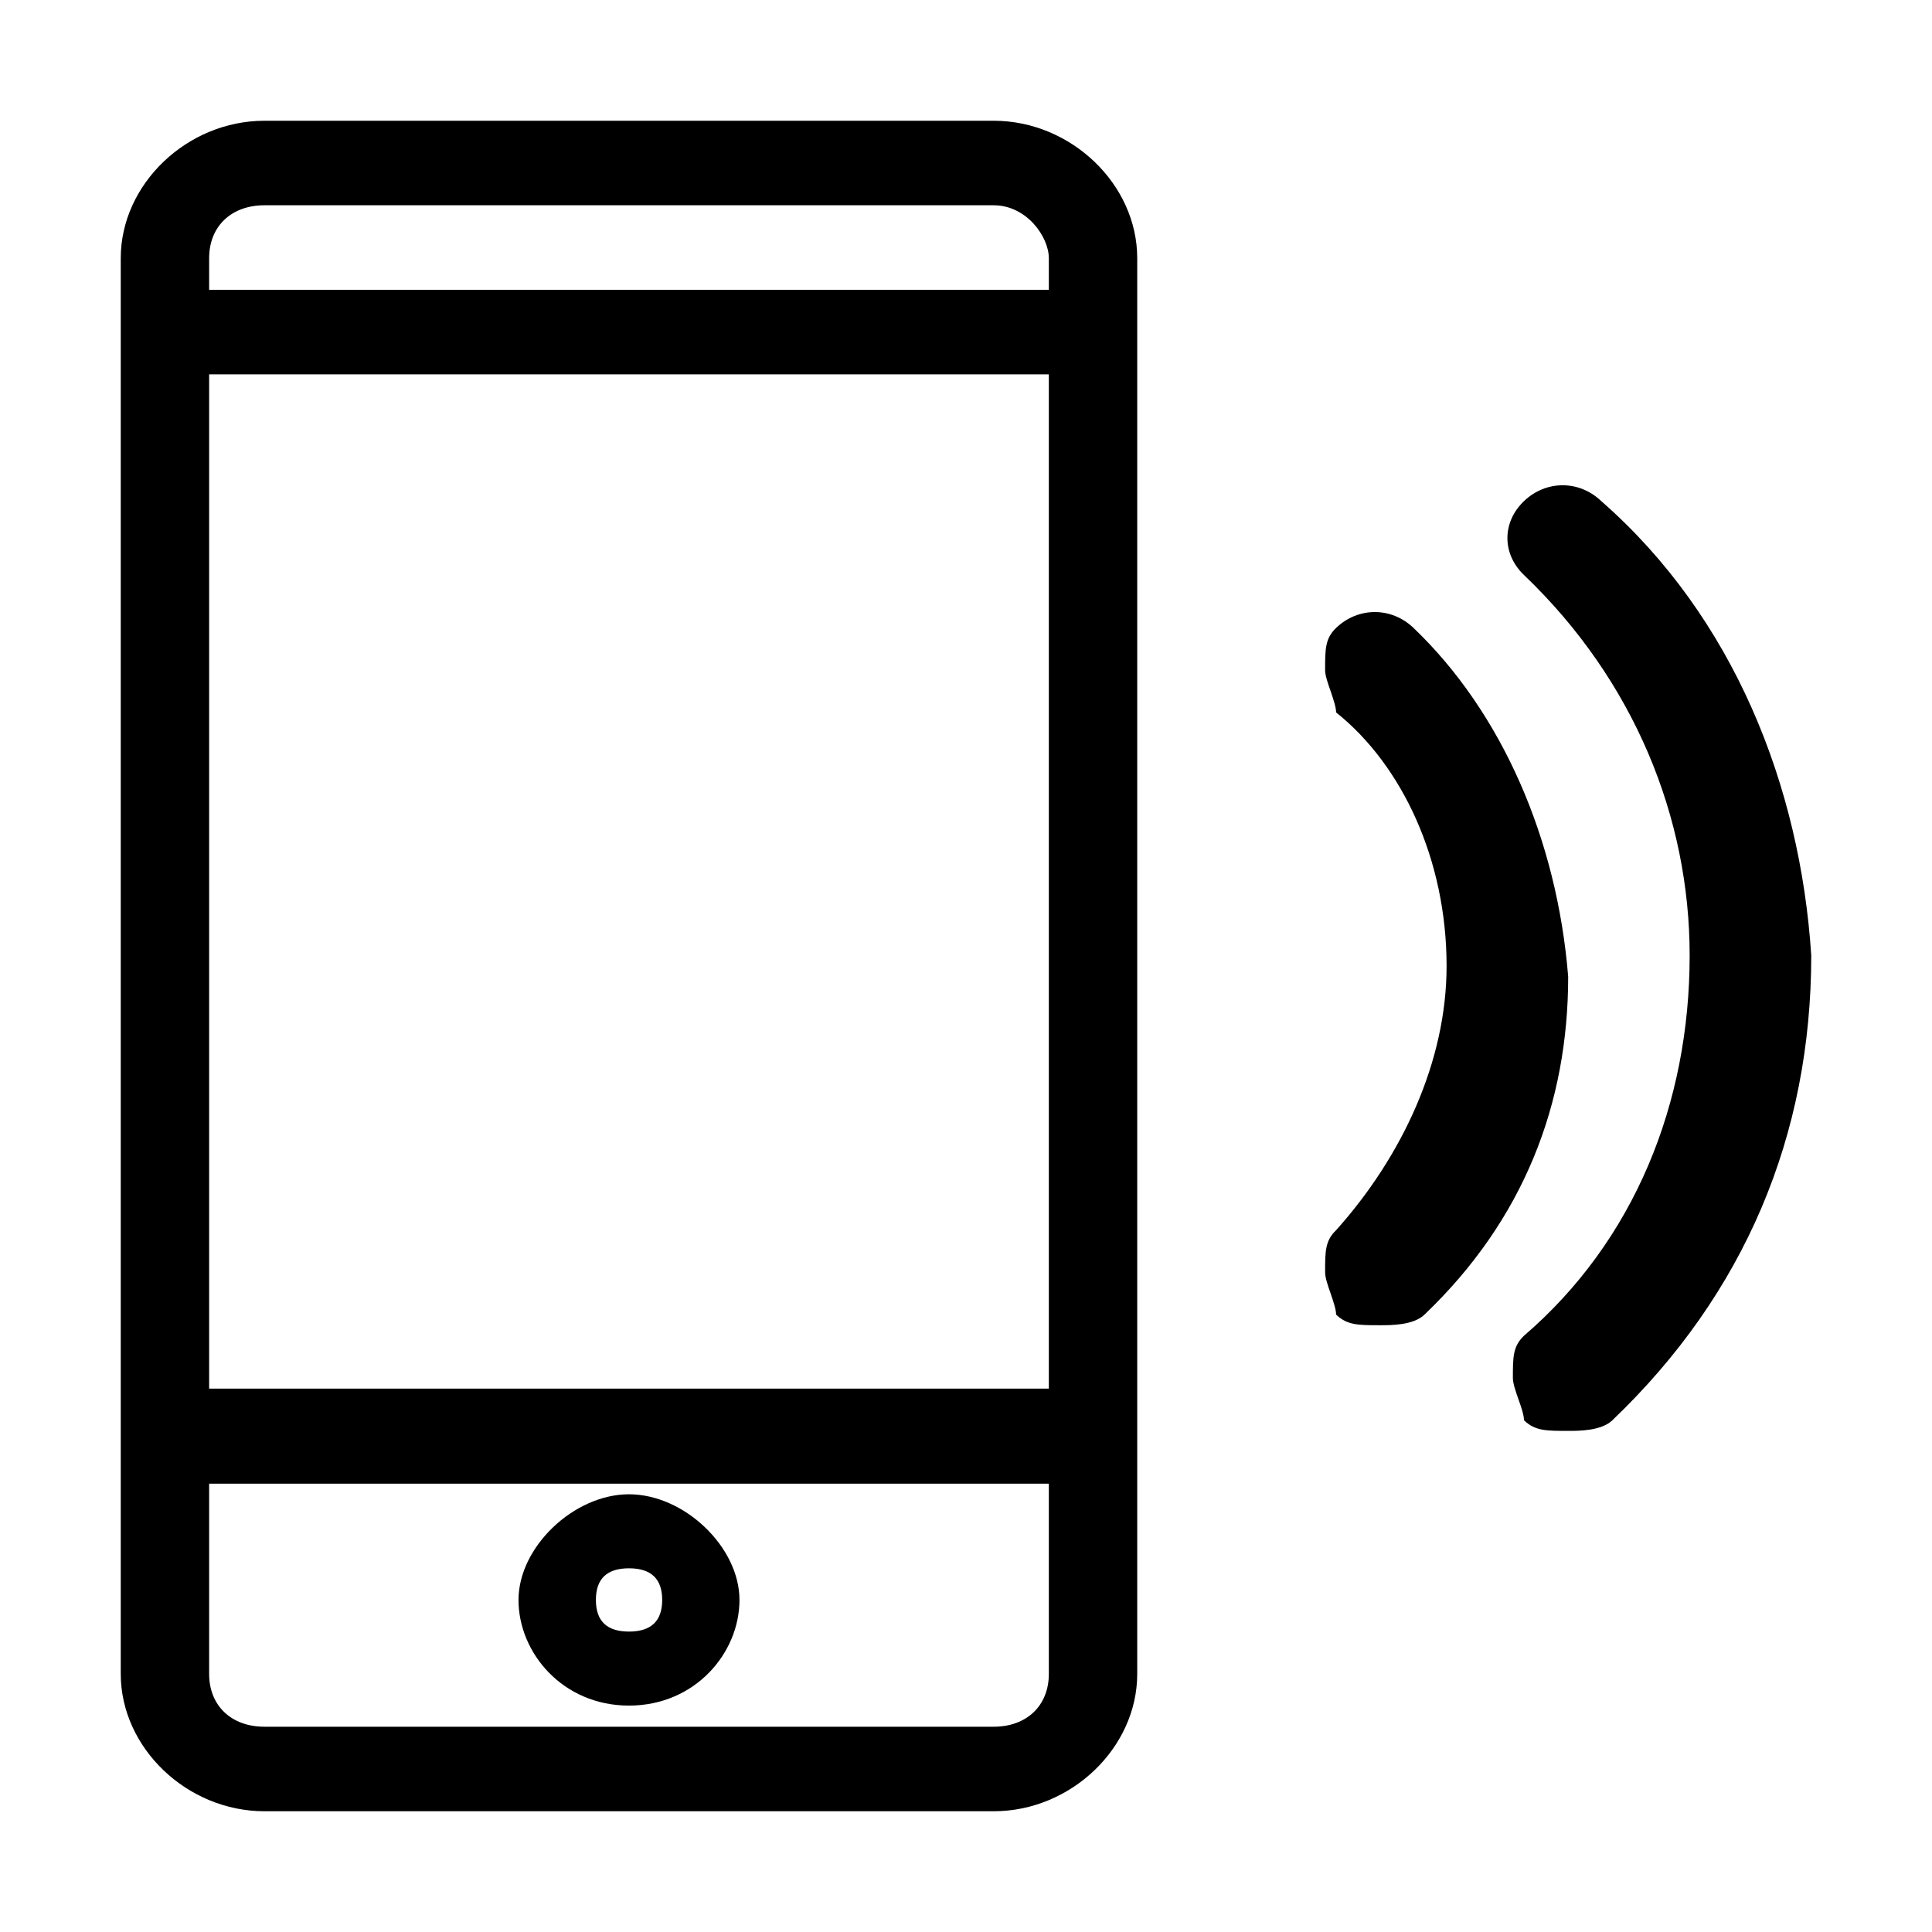 <svg width="16" height="16" viewBox="0 0 16 16" fill="currentColor" xmlns="http://www.w3.org/2000/svg">
<path fill-rule="evenodd" clip-rule="evenodd" d="M6.124 13.25C6.124 13.688 5.758 14.125 5.209 14.125C4.66 14.125 4.294 13.688 4.294 13.25C4.294 12.812 4.752 12.375 5.209 12.375C5.667 12.375 6.124 12.812 6.124 13.25ZM5.209 12.988C5.026 12.988 4.935 13.075 4.935 13.25C4.935 13.425 5.026 13.512 5.209 13.512C5.392 13.512 5.484 13.425 5.484 13.25C5.484 13.075 5.392 12.988 5.209 12.988Z" />
<path fill-rule="evenodd" clip-rule="evenodd" d="M2.19 1H8.229C8.869 1 9.418 1.525 9.418 2.138V13.863C9.418 14.475 8.869 15 8.229 15H2.19C1.549 15 1 14.475 1 13.863V2.138C1 1.525 1.549 1 2.19 1ZM8.686 13.863V12.287H1.732V13.863C1.732 14.125 1.915 14.3 2.19 14.3H8.229C8.503 14.3 8.686 14.125 8.686 13.863ZM8.686 11.5V3.1H1.732V11.5H8.686ZM8.686 2.4V2.138C8.686 1.962 8.503 1.7 8.229 1.7H2.19C1.915 1.7 1.732 1.875 1.732 2.138V2.4H8.686Z" />
<path d="M13.261 4.15C13.078 3.975 12.804 3.975 12.621 4.15C12.438 4.325 12.438 4.587 12.621 4.762C13.536 5.637 13.993 6.775 13.993 7.912C13.993 9.137 13.536 10.275 12.621 11.062C12.529 11.15 12.529 11.238 12.529 11.412C12.529 11.456 12.552 11.522 12.575 11.588C12.598 11.653 12.621 11.719 12.621 11.762C12.712 11.85 12.804 11.85 12.987 11.85C13.078 11.85 13.261 11.85 13.353 11.762C14.451 10.713 15 9.4 15 7.912C14.909 6.512 14.36 5.112 13.261 4.15Z" />
<path d="M11.065 5.2C11.248 5.025 11.523 5.025 11.706 5.2C12.438 5.9 12.895 6.95 12.987 8.088C12.987 9.138 12.621 10.1 11.797 10.887C11.706 10.975 11.523 10.975 11.431 10.975C11.248 10.975 11.157 10.975 11.065 10.887C11.065 10.844 11.042 10.778 11.02 10.713C10.997 10.647 10.974 10.581 10.974 10.537C10.974 10.363 10.974 10.275 11.065 10.188C11.614 9.575 11.98 8.788 11.98 8C11.98 7.125 11.614 6.338 11.065 5.9C11.065 5.856 11.042 5.791 11.02 5.725C10.997 5.659 10.974 5.594 10.974 5.55C10.974 5.375 10.974 5.288 11.065 5.2Z" />
</svg>
